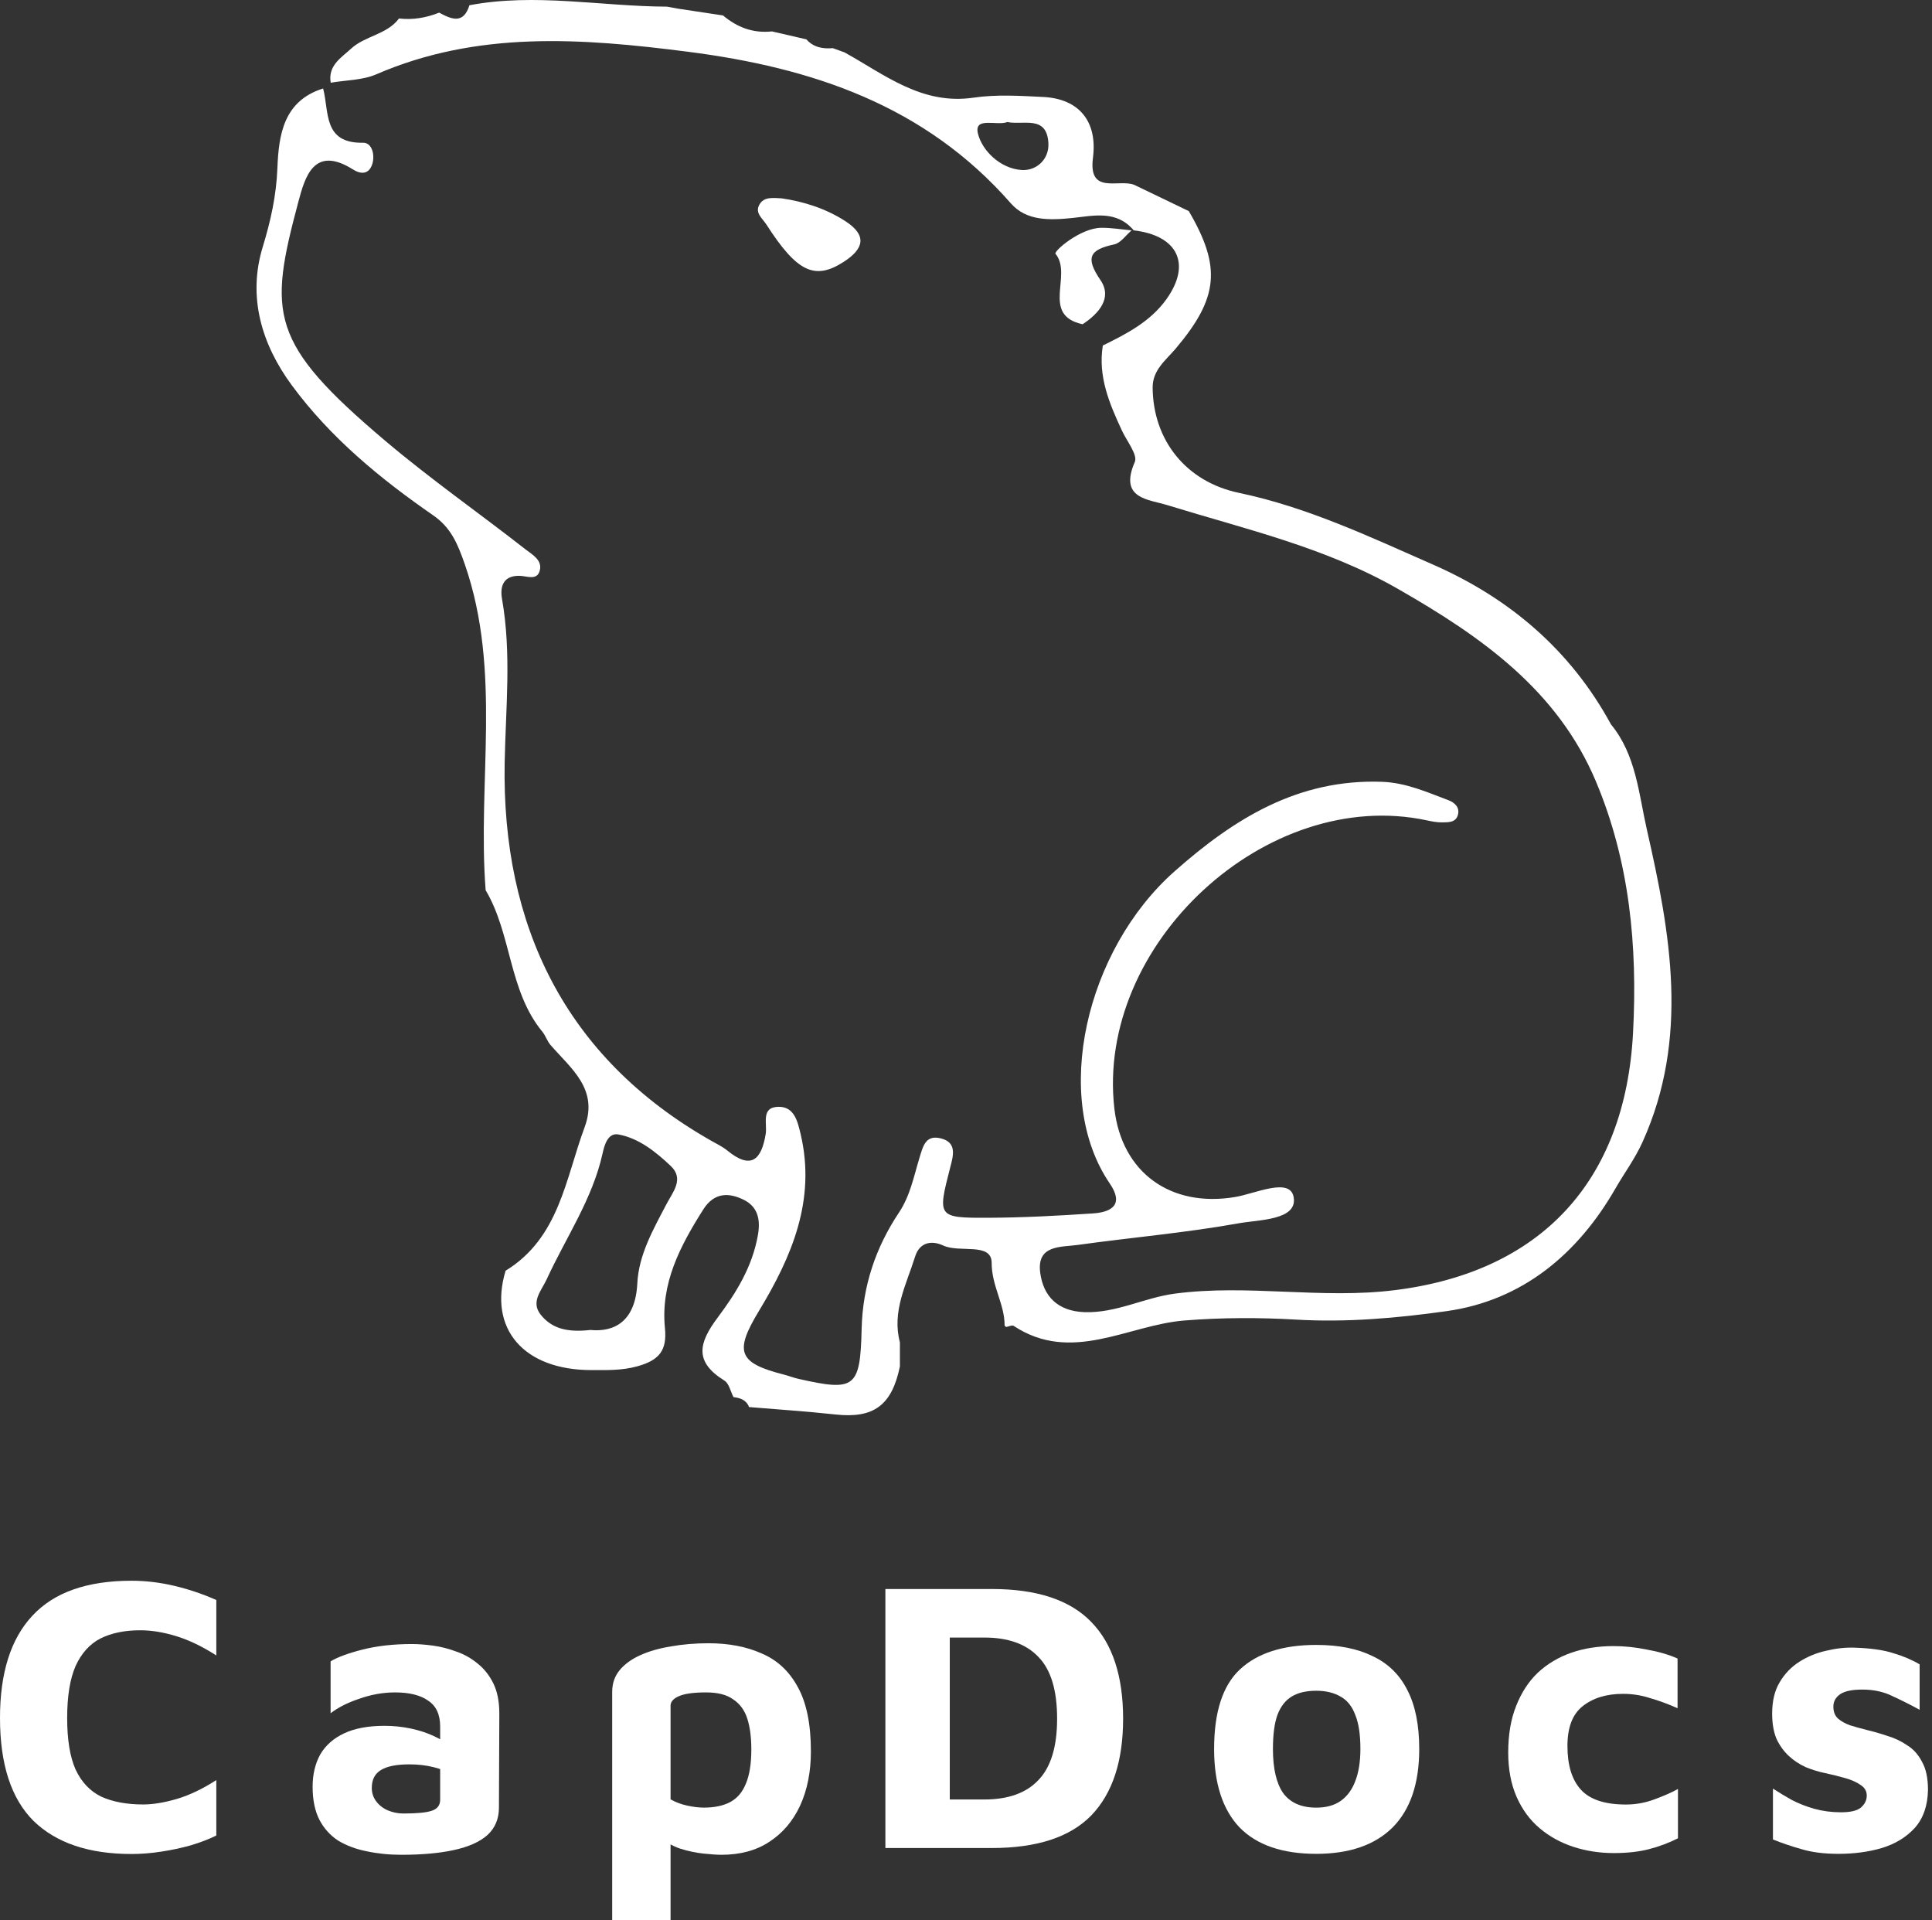 <svg width="157" height="156" viewBox="0 0 157 156" fill="none" xmlns="http://www.w3.org/2000/svg">
<rect x="0" y="0" width="157" height="156" fill="#333333" stroke="none"/>
<g clip-path="url(#clip0_16_620)">
<path d="M60.88 114.321C63.214 114.517 65.554 114.669 67.881 114.922C70.991 115.263 72.473 114.194 73.129 111.018C73.129 110.367 73.129 109.715 73.129 109.063C72.461 106.545 73.659 104.357 74.365 102.092C74.738 100.902 75.734 100.769 76.643 101.193C77.986 101.82 80.585 100.909 80.585 102.604C80.585 104.496 81.645 105.951 81.638 107.703L81.758 107.817C81.966 107.779 82.244 107.64 82.37 107.722C87.088 110.835 91.655 107.653 96.253 107.286C99.306 107.045 102.328 107.039 105.343 107.216C109.455 107.456 113.555 107.09 117.561 106.526C123.73 105.66 128.233 101.864 131.286 96.543C131.993 95.316 132.857 94.152 133.469 92.805C137.298 84.352 135.752 75.837 133.828 67.397C133.172 64.513 132.952 61.324 130.914 58.857C127.634 52.821 122.664 48.602 116.488 45.888C111.348 43.629 106.238 41.206 100.675 40.042C96.411 39.15 93.711 35.803 93.667 31.508C93.654 30.059 94.74 29.268 95.522 28.345C99.01 24.22 99.281 21.727 96.606 17.153C95.124 16.438 93.642 15.723 92.166 15.015C90.892 14.521 88.425 15.856 88.817 12.819C89.195 9.897 87.719 8.024 84.767 7.878C82.881 7.784 80.957 7.663 79.109 7.935C74.921 8.549 71.918 6.082 68.638 4.26C68.316 4.14 68.001 4.026 67.679 3.912C66.866 3.981 66.109 3.855 65.528 3.197C64.595 2.982 63.661 2.767 62.728 2.552C61.214 2.716 59.908 2.229 58.754 1.255C57.524 1.071 56.294 0.881 55.064 0.698C54.78 0.647 54.49 0.59 54.206 0.54C48.851 0.521 43.502 -0.586 38.147 0.426C37.661 1.995 36.683 1.565 35.687 1.027C34.639 1.444 33.555 1.634 32.425 1.501C31.442 2.817 29.675 2.9 28.534 3.95C27.726 4.696 26.635 5.323 26.875 6.721C28.111 6.506 29.442 6.525 30.565 6.044C38.809 2.469 47.286 3.102 55.89 4.203C66.008 5.5 75.167 8.555 82.143 16.52C83.411 17.969 85.309 17.899 87.151 17.71C88.886 17.526 90.734 17.058 92.128 18.716C95.704 19.133 96.827 21.442 94.802 24.289C93.503 26.118 91.567 27.117 89.618 28.072C89.214 30.59 90.154 32.798 91.176 34.993C91.573 35.848 92.469 36.955 92.216 37.537C90.911 40.535 93.32 40.561 94.885 41.048C101.236 43.003 107.721 44.477 113.606 47.849C120.349 51.708 126.562 56.054 129.691 63.494C132.428 69.998 133.078 76.862 132.706 83.909C132.069 96.012 125.193 103.338 113.379 104.818C107.386 105.571 101.445 104.319 95.478 105.103C92.98 105.432 90.709 106.697 88.129 106.609C85.959 106.533 84.773 105.324 84.527 103.376C84.25 101.13 86.205 101.339 87.568 101.149C91.926 100.542 96.329 100.168 100.656 99.39C102.315 99.093 105.444 99.144 105.128 97.277C104.851 95.62 102.025 96.974 100.385 97.252C95.15 98.138 91.157 95.284 90.557 90.071C89.025 76.71 102.946 63.874 115.946 66.651C116.356 66.74 116.772 66.822 117.189 66.816C117.693 66.809 118.305 66.841 118.475 66.202C118.639 65.582 118.198 65.202 117.7 65.013C115.946 64.355 114.249 63.589 112.294 63.519C105.5 63.279 100.309 66.487 95.44 70.801C88.243 77.178 85.423 89.186 90.192 96.17C91.352 97.872 90.337 98.486 88.817 98.587C85.991 98.777 83.159 98.928 80.326 98.941C76.163 98.954 76.176 98.897 77.223 94.829C77.463 93.912 77.784 92.83 76.472 92.495C75.211 92.172 75.009 93.115 74.706 94.114C74.252 95.607 73.962 97.151 73.053 98.517C71.155 101.364 70.102 104.489 70.019 107.969C69.906 112.777 69.477 113.068 64.891 112.03C64.481 111.936 64.09 111.784 63.68 111.676C59.946 110.727 59.681 109.797 61.687 106.489C64.336 102.111 66.317 97.505 65.068 92.172C64.822 91.128 64.557 89.907 63.264 89.926C61.807 89.945 62.362 91.299 62.223 92.134C61.876 94.241 61.031 95.057 59.107 93.481C58.703 93.152 58.218 92.925 57.764 92.665C45.88 85.909 40.777 75.135 41.01 62.001C41.092 57.528 41.578 53.112 40.796 48.665C40.613 47.627 40.909 46.742 42.253 46.786C42.846 46.805 43.641 47.185 43.861 46.362C44.095 45.508 43.25 45.059 42.713 44.641C38.929 41.681 34.98 38.922 31.315 35.822C21.873 27.838 21.803 25.535 24.238 16.425C24.774 14.42 25.487 11.757 28.685 13.768C29.303 14.161 29.934 14.18 30.224 13.414C30.508 12.655 30.249 11.586 29.511 11.598C26.225 11.662 26.761 9.074 26.257 7.189C23.033 8.201 22.649 10.96 22.541 13.674C22.453 15.9 21.999 17.938 21.349 20.07C20.113 24.112 21.248 27.959 23.715 31.305C26.849 35.557 30.887 38.884 35.195 41.864C36.658 42.876 37.194 44.186 37.781 45.875C40.79 54.574 38.784 63.526 39.465 72.326C41.597 75.919 41.319 80.481 44.076 83.827C44.341 84.15 44.461 84.586 44.732 84.896C46.397 86.82 48.662 88.477 47.507 91.584C45.949 95.79 45.438 100.58 41.086 103.243C39.667 107.937 42.543 111.335 48.106 111.316C49.305 111.316 50.535 111.36 51.803 111.006C53.575 110.512 54.212 109.715 54.036 107.918C53.67 104.268 55.272 101.231 57.152 98.264C58.066 96.822 59.284 96.923 60.4 97.461C61.441 97.96 61.851 98.884 61.592 100.333C61.138 102.939 59.801 105.071 58.338 107.026C56.742 109.146 56.42 110.645 58.867 112.17C59.246 112.404 59.366 113.055 59.605 113.511C60.161 113.58 60.665 113.745 60.88 114.346V114.321ZM47.968 108.057C45.937 108.292 44.763 107.849 43.937 106.811C43.105 105.767 44.007 104.856 44.429 103.933C45.987 100.542 48.151 97.423 48.971 93.697C49.122 93.013 49.406 92.014 50.257 92.172C51.929 92.482 53.285 93.583 54.496 94.721C55.632 95.784 54.666 96.86 54.156 97.84C53.083 99.89 51.904 101.946 51.79 104.274C51.639 107.311 49.98 108.254 47.961 108.057H47.968ZM81.859 9.916C83.159 10.181 85.076 9.327 85.196 11.636C85.265 12.971 84.199 13.889 83.026 13.813C81.279 13.699 79.803 12.231 79.469 10.846C79.134 9.447 81.014 10.245 81.859 9.916Z" fill="white"/>
<path d="M63.526 16.115C62.78 16.077 62.084 15.976 61.717 16.615C61.319 17.305 61.951 17.729 62.28 18.242C64.759 22.103 66.207 22.793 68.553 21.28C70.236 20.198 70.463 19.115 68.699 17.97C67.093 16.932 65.296 16.375 63.526 16.115Z" fill="white"/>
<path d="M87.974 26.344C89.296 25.477 90.415 24.204 89.429 22.761C88.158 20.9 88.569 20.28 90.548 19.856C91.073 19.742 91.49 19.109 91.959 18.717C91.136 18.641 90.314 18.501 89.492 18.508C87.791 18.52 85.603 20.419 85.774 20.622C87.19 22.337 84.547 25.603 87.974 26.344Z" fill="white"/>
</g>
<path d="M10.69 150.633C7.224 150.633 4.57 149.739 2.729 147.95C0.91 146.14 0 143.35 0 139.58C0 135.917 0.877 133.148 2.632 131.274C4.386 129.379 7.072 128.431 10.69 128.431C11.838 128.431 12.996 128.57 14.166 128.846C15.336 129.123 16.473 129.507 17.578 129.996V134.501C16.451 133.777 15.368 133.255 14.329 132.935C13.289 132.616 12.314 132.456 11.404 132.456C10.126 132.456 9.043 132.68 8.155 133.127C7.289 133.574 6.617 134.32 6.141 135.363C5.686 136.407 5.458 137.812 5.458 139.58C5.458 141.348 5.686 142.743 6.141 143.765C6.617 144.787 7.31 145.522 8.22 145.969C9.152 146.395 10.289 146.608 11.632 146.608C12.433 146.608 13.343 146.459 14.361 146.161C15.379 145.863 16.451 145.352 17.578 144.627V149.132C16.971 149.43 16.278 149.696 15.498 149.93C14.74 150.143 13.939 150.314 13.094 150.442C12.271 150.569 11.469 150.633 10.69 150.633Z" fill="white"/>
<path d="M32.617 150.697C31.621 150.697 30.678 150.601 29.79 150.41C28.924 150.239 28.155 149.952 27.483 149.547C26.834 149.121 26.325 148.557 25.956 147.854C25.588 147.13 25.404 146.235 25.404 145.171C25.404 144.17 25.61 143.296 26.021 142.551C26.455 141.806 27.105 141.231 27.971 140.826C28.837 140.421 29.931 140.219 31.253 140.219C31.989 140.219 32.704 140.294 33.397 140.443C34.09 140.592 34.707 140.794 35.249 141.05C35.812 141.305 36.256 141.582 36.581 141.88L36.776 144.18C36.343 143.925 35.823 143.722 35.216 143.573C34.61 143.424 33.96 143.35 33.267 143.35C32.206 143.35 31.426 143.509 30.928 143.829C30.451 144.127 30.213 144.606 30.213 145.266C30.213 145.671 30.332 146.033 30.57 146.353C30.808 146.672 31.122 146.917 31.512 147.087C31.924 147.258 32.346 147.343 32.779 147.343C33.884 147.343 34.653 147.268 35.086 147.119C35.541 146.97 35.769 146.672 35.769 146.225V140.283C35.769 139.303 35.444 138.6 34.794 138.175C34.166 137.727 33.267 137.504 32.097 137.504C31.144 137.504 30.18 137.674 29.206 138.015C28.253 138.334 27.473 138.728 26.866 139.197V134.98C27.429 134.639 28.296 134.32 29.465 134.022C30.657 133.723 31.989 133.574 33.462 133.574C33.982 133.574 34.556 133.617 35.184 133.702C35.812 133.787 36.44 133.947 37.068 134.181C37.697 134.394 38.27 134.714 38.79 135.14C39.332 135.566 39.765 136.109 40.09 136.769C40.415 137.429 40.577 138.249 40.577 139.229L40.545 146.864C40.545 147.779 40.231 148.525 39.603 149.1C38.974 149.654 38.065 150.058 36.873 150.314C35.704 150.569 34.285 150.697 32.617 150.697Z" fill="white"/>
<path d="M58.618 150.697C58.294 150.697 57.817 150.665 57.189 150.601C56.561 150.537 55.911 150.399 55.239 150.186C54.568 149.952 53.994 149.6 53.517 149.132L54.492 147.63V156H49.748V137.472C49.748 136.769 49.954 136.173 50.366 135.683C50.777 135.193 51.34 134.788 52.055 134.469C52.77 134.149 53.593 133.915 54.525 133.766C55.478 133.596 56.496 133.51 57.579 133.51C59.225 133.51 60.665 133.787 61.9 134.341C63.156 134.873 64.131 135.779 64.824 137.056C65.539 138.334 65.896 140.081 65.896 142.295C65.896 143.957 65.604 145.426 65.019 146.704C64.434 147.96 63.6 148.94 62.517 149.643C61.456 150.346 60.156 150.697 58.618 150.697ZM57.189 146.864C58.055 146.864 58.77 146.715 59.333 146.416C59.896 146.118 60.319 145.628 60.6 144.947C60.904 144.244 61.055 143.307 61.055 142.136C61.055 141.156 60.947 140.325 60.73 139.644C60.514 138.962 60.135 138.441 59.593 138.079C59.073 137.695 58.337 137.504 57.384 137.504C56.344 137.504 55.597 137.61 55.142 137.823C54.709 138.015 54.492 138.27 54.492 138.59V146.193C54.904 146.427 55.358 146.597 55.857 146.704C56.355 146.81 56.799 146.864 57.189 146.864Z" fill="white"/>
<path d="M71.949 150.147V129.103H80.607C84.268 129.103 86.96 129.997 88.683 131.785C90.405 133.551 91.267 136.17 91.267 139.641C91.267 143.09 90.405 145.709 88.683 147.497C86.96 149.263 84.268 150.147 80.607 150.147H71.949ZM77.182 146.203H79.993C81.931 146.203 83.395 145.677 84.386 144.625C85.398 143.574 85.904 141.912 85.904 139.641C85.904 137.327 85.398 135.655 84.386 134.624C83.395 133.572 81.931 133.047 79.993 133.047H77.182V146.203Z" fill="white"/>
<path d="M106.964 150.62C104.208 150.62 102.13 149.905 100.73 148.475C99.352 147.023 98.662 144.899 98.662 142.101C98.662 139.094 99.362 136.938 100.762 135.634C102.183 134.309 104.251 133.646 106.964 133.646C108.795 133.646 110.324 133.951 111.552 134.561C112.801 135.15 113.737 136.065 114.362 137.306C115.008 138.547 115.331 140.145 115.331 142.101C115.331 144.899 114.61 147.023 113.167 148.475C111.724 149.905 109.656 150.62 106.964 150.62ZM106.964 146.866C107.761 146.866 108.418 146.687 108.935 146.329C109.473 145.951 109.872 145.414 110.13 144.72C110.41 144.005 110.55 143.132 110.55 142.101C110.55 140.924 110.41 139.998 110.13 139.325C109.872 138.631 109.473 138.137 108.935 137.842C108.397 137.527 107.74 137.369 106.964 137.369C106.146 137.369 105.478 137.527 104.962 137.842C104.445 138.158 104.057 138.662 103.799 139.357C103.562 140.03 103.443 140.945 103.443 142.101C103.443 143.7 103.723 144.899 104.283 145.698C104.865 146.476 105.758 146.866 106.964 146.866Z" fill="white"/>
<path d="M131.155 150.557C129.992 150.557 128.894 150.389 127.86 150.052C126.826 149.716 125.911 149.211 125.114 148.538C124.317 147.865 123.693 147.013 123.24 145.982C122.788 144.951 122.562 143.753 122.562 142.385C122.562 140.934 122.777 139.672 123.208 138.599C123.639 137.506 124.231 136.601 124.985 135.886C125.76 135.171 126.665 134.635 127.698 134.277C128.732 133.919 129.873 133.741 131.122 133.741C132.005 133.741 132.91 133.835 133.836 134.025C134.784 134.193 135.613 134.435 136.323 134.75V138.789C135.57 138.452 134.827 138.179 134.094 137.968C133.384 137.737 132.652 137.621 131.898 137.621C130.541 137.621 129.443 137.958 128.603 138.631C127.784 139.283 127.375 140.356 127.375 141.849C127.375 143.427 127.741 144.615 128.474 145.414C129.206 146.213 130.423 146.613 132.124 146.613C132.921 146.613 133.685 146.476 134.417 146.203C135.171 145.93 135.817 145.646 136.356 145.351V149.358C135.602 149.737 134.816 150.031 133.998 150.241C133.179 150.452 132.232 150.557 131.155 150.557Z" fill="white"/>
<path d="M149.405 150.62C148.242 150.62 147.241 150.494 146.401 150.241C145.582 150.01 144.807 149.747 144.075 149.453V145.32C144.527 145.614 145.033 145.919 145.593 146.235C146.153 146.529 146.767 146.771 147.434 146.96C148.123 147.149 148.845 147.244 149.599 147.244C150.374 147.244 150.912 147.118 151.214 146.866C151.537 146.592 151.698 146.266 151.698 145.887C151.698 145.53 151.537 145.246 151.214 145.036C150.891 144.804 150.471 144.615 149.954 144.468C149.437 144.32 148.888 144.184 148.307 144.058C147.79 143.952 147.273 143.795 146.756 143.584C146.239 143.353 145.776 143.048 145.367 142.669C144.958 142.291 144.624 141.828 144.365 141.281C144.129 140.713 144.01 140.03 144.01 139.23C144.01 138.2 144.215 137.348 144.624 136.675C145.033 135.981 145.571 135.423 146.239 135.003C146.907 134.582 147.628 134.288 148.403 134.119C149.179 133.93 149.932 133.846 150.665 133.867C152 133.909 153.055 134.056 153.83 134.309C154.627 134.54 155.349 134.845 155.995 135.224V138.915C155.263 138.515 154.53 138.147 153.798 137.811C153.087 137.453 152.269 137.274 151.343 137.274C150.503 137.274 149.9 137.4 149.534 137.653C149.168 137.905 148.985 138.242 148.985 138.662C148.985 139.062 149.103 139.378 149.34 139.609C149.599 139.84 149.932 140.03 150.342 140.177C150.751 140.303 151.203 140.429 151.698 140.555C152.237 140.682 152.786 140.839 153.346 141.029C153.927 141.197 154.466 141.449 154.961 141.786C155.478 142.101 155.887 142.554 156.189 143.143C156.512 143.71 156.673 144.468 156.673 145.414C156.652 146.697 156.296 147.728 155.607 148.506C154.918 149.263 154.024 149.81 152.926 150.147C151.849 150.462 150.675 150.62 149.405 150.62Z" fill="white"/>
<defs>
<clipPath id="clip0_16_620">
<rect width="115.274" height="115.046" fill="white" transform="matrix(-1 0 0 1 135.828 0)"/>
</clipPath>
</defs>
</svg>
